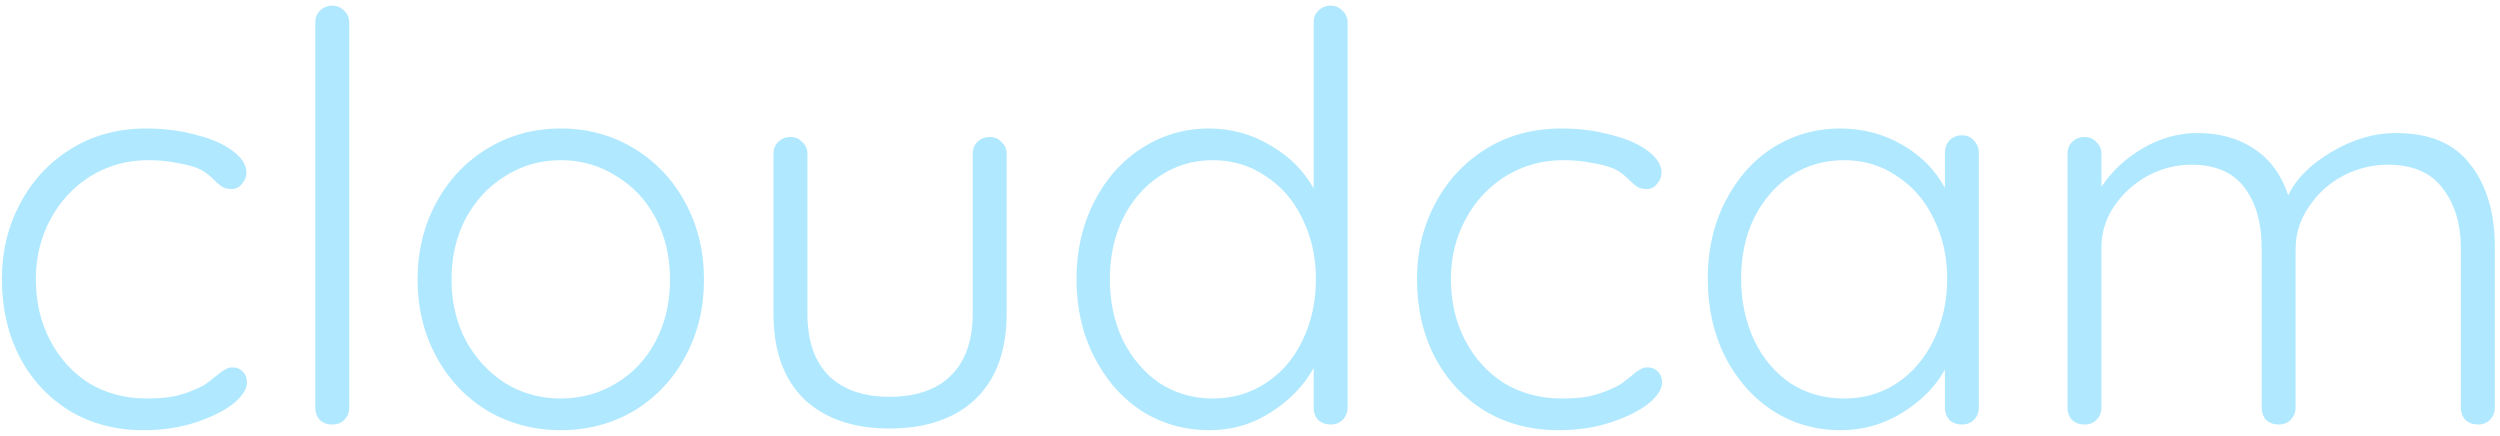 <svg width="212" height="37" viewBox="0 0 212 37" fill="none" xmlns="http://www.w3.org/2000/svg">
<path d="M12.4 10.896C13.904 10.896 15.296 11.072 16.576 11.424C17.888 11.744 18.928 12.192 19.696 12.768C20.496 13.344 20.896 13.968 20.896 14.64C20.896 14.992 20.768 15.312 20.512 15.6C20.288 15.888 20 16.032 19.648 16.032C19.328 16.032 19.056 15.968 18.832 15.84C18.64 15.712 18.416 15.52 18.16 15.264C17.744 14.848 17.344 14.544 16.96 14.352C16.48 14.128 15.84 13.952 15.04 13.824C14.272 13.664 13.44 13.584 12.544 13.584C10.784 13.584 9.168 14.032 7.696 14.928C6.256 15.824 5.12 17.04 4.288 18.576C3.456 20.112 3.04 21.808 3.04 23.664C3.04 25.584 3.44 27.312 4.24 28.848C5.04 30.384 6.144 31.6 7.552 32.496C8.992 33.36 10.624 33.792 12.448 33.792C13.6 33.792 14.512 33.696 15.184 33.504C15.888 33.312 16.576 33.04 17.248 32.688C17.472 32.56 17.856 32.272 18.4 31.824C18.656 31.6 18.88 31.44 19.072 31.344C19.264 31.216 19.472 31.152 19.696 31.152C20.08 31.152 20.384 31.28 20.608 31.536C20.832 31.76 20.944 32.064 20.944 32.448C20.944 32.992 20.56 33.584 19.792 34.224C19.024 34.832 17.968 35.36 16.624 35.808C15.28 36.256 13.792 36.48 12.16 36.48C9.824 36.48 7.744 35.936 5.92 34.848C4.096 33.728 2.672 32.192 1.648 30.24C0.656 28.288 0.16 26.096 0.16 23.664C0.16 21.328 0.672 19.2 1.696 17.28C2.72 15.328 4.16 13.776 6.016 12.624C7.872 11.472 10 10.896 12.4 10.896ZM29.616 34.56C29.616 34.976 29.472 35.328 29.184 35.616C28.928 35.872 28.592 36 28.176 36C27.76 36 27.408 35.872 27.12 35.616C26.864 35.328 26.736 34.976 26.736 34.56V1.92C26.736 1.504 26.864 1.168 27.12 0.912C27.408 0.624 27.76 0.48 28.176 0.48C28.592 0.48 28.928 0.624 29.184 0.912C29.472 1.168 29.616 1.504 29.616 1.92V34.56ZM59.698 23.712C59.698 26.112 59.17 28.288 58.114 30.24C57.058 32.192 55.602 33.728 53.746 34.848C51.89 35.936 49.826 36.48 47.554 36.48C45.282 36.48 43.218 35.936 41.362 34.848C39.506 33.728 38.05 32.192 36.994 30.24C35.938 28.288 35.41 26.112 35.41 23.712C35.41 21.312 35.938 19.136 36.994 17.184C38.05 15.232 39.506 13.696 41.362 12.576C43.218 11.456 45.282 10.896 47.554 10.896C49.826 10.896 51.89 11.456 53.746 12.576C55.602 13.696 57.058 15.232 58.114 17.184C59.17 19.136 59.698 21.312 59.698 23.712ZM56.818 23.712C56.818 21.792 56.418 20.064 55.618 18.528C54.818 16.992 53.698 15.792 52.258 14.928C50.85 14.032 49.282 13.584 47.554 13.584C45.826 13.584 44.258 14.032 42.85 14.928C41.442 15.792 40.322 16.992 39.49 18.528C38.69 20.064 38.29 21.792 38.29 23.712C38.29 25.6 38.69 27.312 39.49 28.848C40.322 30.384 41.442 31.6 42.85 32.496C44.258 33.36 45.826 33.792 47.554 33.792C49.282 33.792 50.85 33.36 52.258 32.496C53.698 31.632 54.818 30.432 55.618 28.896C56.418 27.36 56.818 25.632 56.818 23.712ZM83.925 11.616C84.341 11.616 84.677 11.76 84.933 12.048C85.221 12.304 85.365 12.64 85.365 13.056V26.592C85.365 29.728 84.485 32.144 82.725 33.84C80.965 35.504 78.533 36.336 75.429 36.336C72.357 36.336 69.941 35.504 68.181 33.84C66.453 32.144 65.589 29.728 65.589 26.592V13.056C65.589 12.64 65.717 12.304 65.973 12.048C66.261 11.76 66.613 11.616 67.029 11.616C67.445 11.616 67.781 11.76 68.037 12.048C68.325 12.304 68.469 12.64 68.469 13.056V26.592C68.469 28.896 69.077 30.656 70.293 31.872C71.509 33.056 73.221 33.648 75.429 33.648C77.669 33.648 79.397 33.056 80.613 31.872C81.861 30.656 82.485 28.896 82.485 26.592V13.056C82.485 12.64 82.613 12.304 82.869 12.048C83.157 11.76 83.509 11.616 83.925 11.616ZM112.837 0.48C113.253 0.48 113.589 0.624 113.845 0.912C114.133 1.168 114.277 1.504 114.277 1.92V34.56C114.277 34.976 114.133 35.328 113.845 35.616C113.589 35.872 113.253 36 112.837 36C112.421 36 112.069 35.872 111.781 35.616C111.525 35.328 111.397 34.976 111.397 34.56V31.2C110.597 32.672 109.397 33.92 107.797 34.944C106.229 35.968 104.485 36.48 102.565 36.48C100.453 36.48 98.533 35.936 96.805 34.848C95.109 33.728 93.765 32.192 92.773 30.24C91.781 28.288 91.285 26.096 91.285 23.664C91.285 21.264 91.781 19.088 92.773 17.136C93.765 15.184 95.109 13.664 96.805 12.576C98.533 11.456 100.437 10.896 102.517 10.896C104.405 10.896 106.149 11.376 107.749 12.336C109.349 13.264 110.565 14.48 111.397 15.984V1.92C111.397 1.504 111.525 1.168 111.781 0.912C112.069 0.624 112.421 0.48 112.837 0.48ZM102.853 33.792C104.517 33.792 106.005 33.36 107.317 32.496C108.661 31.632 109.701 30.432 110.437 28.896C111.205 27.328 111.589 25.584 111.589 23.664C111.589 21.776 111.205 20.064 110.437 18.528C109.701 16.992 108.661 15.792 107.317 14.928C106.005 14.032 104.517 13.584 102.853 13.584C101.189 13.584 99.685 14.032 98.341 14.928C97.029 15.792 95.989 16.992 95.221 18.528C94.485 20.064 94.117 21.776 94.117 23.664C94.117 25.584 94.485 27.312 95.221 28.848C95.989 30.384 97.029 31.6 98.341 32.496C99.685 33.36 101.189 33.792 102.853 33.792ZM132.4 10.896C133.904 10.896 135.296 11.072 136.576 11.424C137.888 11.744 138.928 12.192 139.696 12.768C140.496 13.344 140.896 13.968 140.896 14.64C140.896 14.992 140.768 15.312 140.512 15.6C140.288 15.888 140 16.032 139.648 16.032C139.328 16.032 139.056 15.968 138.832 15.84C138.64 15.712 138.416 15.52 138.16 15.264C137.744 14.848 137.344 14.544 136.96 14.352C136.48 14.128 135.84 13.952 135.04 13.824C134.272 13.664 133.44 13.584 132.544 13.584C130.784 13.584 129.168 14.032 127.696 14.928C126.256 15.824 125.12 17.04 124.288 18.576C123.456 20.112 123.04 21.808 123.04 23.664C123.04 25.584 123.44 27.312 124.24 28.848C125.04 30.384 126.144 31.6 127.552 32.496C128.992 33.36 130.624 33.792 132.448 33.792C133.6 33.792 134.512 33.696 135.184 33.504C135.888 33.312 136.576 33.04 137.248 32.688C137.472 32.56 137.856 32.272 138.4 31.824C138.656 31.6 138.88 31.44 139.072 31.344C139.264 31.216 139.472 31.152 139.696 31.152C140.08 31.152 140.384 31.28 140.608 31.536C140.832 31.76 140.944 32.064 140.944 32.448C140.944 32.992 140.56 33.584 139.792 34.224C139.024 34.832 137.968 35.36 136.624 35.808C135.28 36.256 133.792 36.48 132.16 36.48C129.824 36.48 127.744 35.936 125.92 34.848C124.096 33.728 122.672 32.192 121.648 30.24C120.656 28.288 120.16 26.096 120.16 23.664C120.16 21.328 120.672 19.2 121.696 17.28C122.72 15.328 124.16 13.776 126.016 12.624C127.872 11.472 130 10.896 132.4 10.896ZM166.368 11.472C166.784 11.472 167.12 11.616 167.376 11.904C167.664 12.192 167.808 12.544 167.808 12.96V34.56C167.808 34.976 167.664 35.328 167.376 35.616C167.12 35.872 166.784 36 166.368 36C165.952 36 165.6 35.872 165.312 35.616C165.056 35.328 164.928 34.976 164.928 34.56V31.344C164.128 32.784 162.928 34 161.328 34.992C159.728 35.984 157.984 36.48 156.096 36.48C153.952 36.48 152.016 35.92 150.288 34.8C148.592 33.68 147.248 32.144 146.256 30.192C145.296 28.24 144.816 26.048 144.816 23.616C144.816 21.184 145.312 19.008 146.304 17.088C147.296 15.136 148.64 13.616 150.336 12.528C152.064 11.44 153.968 10.896 156.048 10.896C157.968 10.896 159.728 11.36 161.328 12.288C162.928 13.216 164.128 14.432 164.928 15.936V12.96C164.928 12.544 165.056 12.192 165.312 11.904C165.6 11.616 165.952 11.472 166.368 11.472ZM156.384 33.792C158.048 33.792 159.536 33.36 160.848 32.496C162.192 31.6 163.232 30.384 163.968 28.848C164.736 27.28 165.12 25.536 165.12 23.616C165.12 21.76 164.736 20.064 163.968 18.528C163.232 16.992 162.192 15.792 160.848 14.928C159.536 14.032 158.048 13.584 156.384 13.584C154.72 13.584 153.216 14.016 151.872 14.88C150.56 15.744 149.52 16.944 148.752 18.48C148.016 19.984 147.648 21.696 147.648 23.616C147.648 25.536 148.016 27.28 148.752 28.848C149.488 30.384 150.512 31.6 151.824 32.496C153.168 33.36 154.688 33.792 156.384 33.792ZM203.163 11.28C206.043 11.28 208.155 12.176 209.499 13.968C210.875 15.728 211.563 18.064 211.563 20.976V34.56C211.563 34.976 211.419 35.328 211.131 35.616C210.875 35.872 210.539 36 210.123 36C209.707 36 209.355 35.872 209.067 35.616C208.811 35.328 208.683 34.976 208.683 34.56V21.12C208.683 19.008 208.171 17.296 207.147 15.984C206.155 14.64 204.603 13.968 202.491 13.968C201.147 13.968 199.867 14.288 198.651 14.928C197.467 15.568 196.507 16.448 195.771 17.568C195.035 18.656 194.667 19.84 194.667 21.12V34.56C194.667 34.976 194.523 35.328 194.235 35.616C193.979 35.872 193.643 36 193.227 36C192.811 36 192.459 35.872 192.171 35.616C191.915 35.328 191.787 34.976 191.787 34.56V20.976C191.787 18.896 191.307 17.216 190.347 15.936C189.387 14.624 187.883 13.968 185.835 13.968C184.523 13.968 183.275 14.288 182.091 14.928C180.939 15.568 179.995 16.432 179.259 17.52C178.555 18.576 178.203 19.728 178.203 20.976V34.56C178.203 34.976 178.059 35.328 177.771 35.616C177.515 35.872 177.179 36 176.763 36C176.347 36 175.995 35.872 175.707 35.616C175.451 35.328 175.323 34.976 175.323 34.56V13.056C175.323 12.64 175.451 12.304 175.707 12.048C175.995 11.76 176.347 11.616 176.763 11.616C177.179 11.616 177.515 11.76 177.771 12.048C178.059 12.304 178.203 12.64 178.203 13.056V15.84C179.067 14.528 180.235 13.44 181.707 12.576C183.179 11.712 184.731 11.28 186.363 11.28C188.219 11.28 189.819 11.728 191.163 12.624C192.507 13.52 193.467 14.832 194.043 16.56C194.715 15.152 195.947 13.92 197.739 12.864C199.531 11.808 201.339 11.28 203.163 11.28Z" fill="#B0E9FF"/>
</svg>

